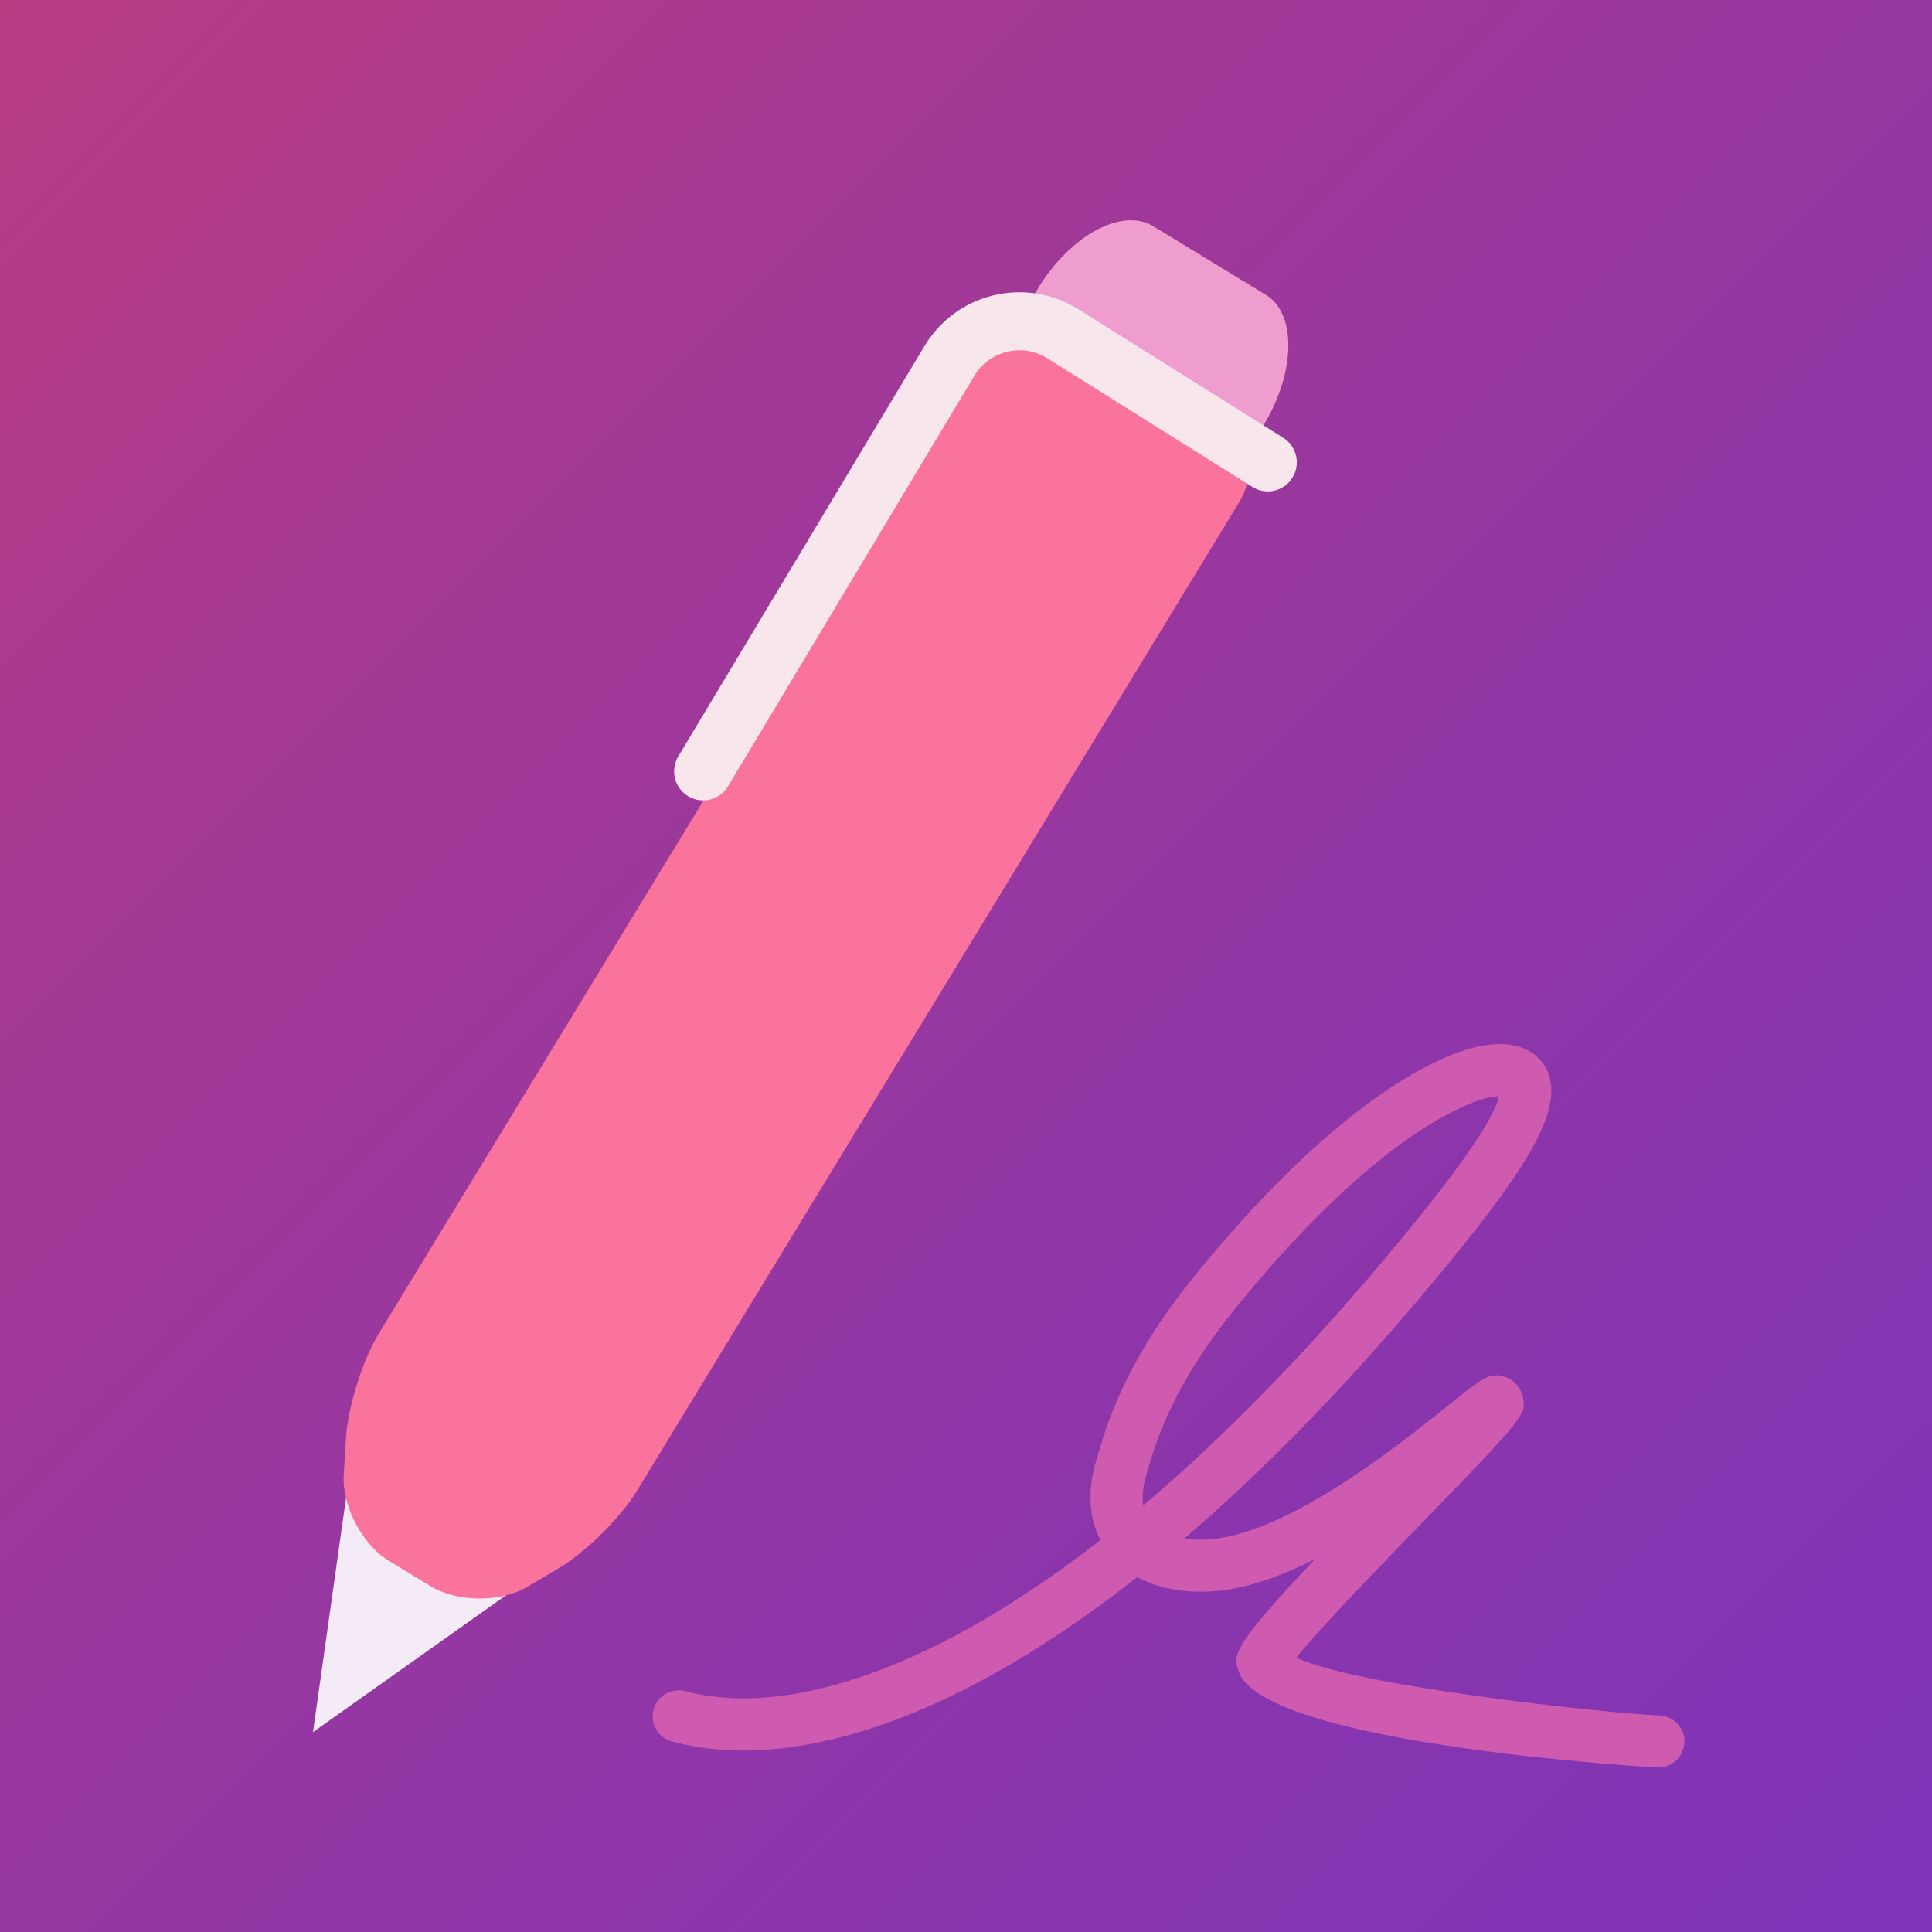<?xml version="1.0" encoding="windows-1252"?>
<!-- Generator: Adobe Illustrator 19.2.1, SVG Export Plug-In . SVG Version: 6.00 Build 0)  -->
<svg version="1.1" id="Layer_1" xmlns="http://www.w3.org/2000/svg" xmlns:xlink="http://www.w3.org/1999/xlink" x="0px" y="0px" width="64" height="64" viewBox="0 0 64 64" style="enable-background:new 0 0 64 64;" xml:space="preserve">
<rect x="0" y="0" width="64" height="64" fill="#333333" stroke="none"/>
<g id="icon-m-share-sign-1">
	<linearGradient id="SVGID_1_" gradientUnits="userSpaceOnUse" x1="64" y1="64" x2="2.155865e-009" y2="-2.153271e-009">
		<stop offset="0" style="stop-color:#7F34B8"/>
		<stop offset="0.267" style="stop-color:#8935AE"/>
		<stop offset="0.723" style="stop-color:#A43995"/>
		<stop offset="1" style="stop-color:#B83B82"/>
	</linearGradient>
	<path style="fill:url(#SVGID_1_);" d="M64,64H0V0h64V64z"/>
	<g>
		<path style="fill:#EF9CCF;" d="M38.244,20.02l3.607-5.922c1.07-1.757,1.106-3.707,0.08-4.332C40.905,9.14,39.226,8.117,38.2,7.492    c-1.026-0.626-2.741,0.3-3.812,2.058l-3.512,5.765"/>
		<polyline style="opacity:0.9;fill:#FFFFFF;" points="11.524,49.186 10.368,57.379 17.118,52.594   "/>
		<path style="fill:#F9739C;" d="M35.095,10.76c-0.879-0.535-2.035-0.255-2.571,0.624l-19.981,32.8    c-0.535,0.879-1.023,2.438-1.084,3.465l-0.072,1.208c-0.061,1.027,0.608,2.305,1.487,2.841l1.392,0.848    c0.879,0.535,2.321,0.544,3.206,0.018l1.041-0.618c0.885-0.525,2.046-1.674,2.582-2.553l19.98-32.8    c0.535-0.879,0.254-2.036-0.624-2.571L35.095,10.76z"/>
		<path style="fill:#F7E7EC;" d="M23.292,26.514c-0.168,0-0.339-0.044-0.494-0.137c-0.455-0.273-0.603-0.864-0.33-1.319    l8.156-13.592c0.511-0.853,1.325-1.451,2.29-1.683c0.966-0.23,1.966-0.068,2.808,0.462l6.786,4.257    c0.45,0.282,0.586,0.875,0.303,1.325c-0.28,0.451-0.874,0.589-1.325,0.303l-6.786-4.257c-0.402-0.252-0.876-0.332-1.337-0.22    c-0.459,0.11-0.846,0.394-1.09,0.801l-8.156,13.593C23.937,26.348,23.619,26.514,23.292,26.514z"/>
		<path style="fill:#CE5BB0;" d="M54.936,58.551c-0.013,0-0.025,0-0.037-0.001c-0.13-0.005-13.007-0.742-13.867-3.179    c-0.201-0.568-0.166-0.87,2.527-3.721c-0.93,0.469-1.871,0.831-2.762,0.987c-1.186,0.206-2.288,0.06-3.123-0.394    c-3.498,2.75-6.375,4.179-8.523,4.914c-2.582,0.883-4.9,1.063-6.89,0.532c-0.46-0.122-0.734-0.595-0.611-1.055    c0.122-0.462,0.599-0.734,1.055-0.611c1.655,0.439,3.636,0.272,5.889-0.497c1.98-0.679,4.626-1.992,7.857-4.509    c-0.378-0.732-0.431-1.638-0.144-2.618c0.368-1.261,0.965-3.298,3.29-6.164c3.041-3.747,6.083-6.348,8.565-7.323    c0.596-0.232,1.712-0.554,2.511-0.083c0.389,0.229,0.638,0.607,0.701,1.068c0.178,1.299-1.175,3.252-3.414,5.984    c-3.191,3.894-6.114,6.846-8.73,9.084c0.378,0.061,0.812,0.054,1.271-0.028c2.574-0.45,5.94-3.15,7.559-4.448    c1.063-0.854,1.315-1.059,1.833-0.864c0.284,0.105,0.5,0.362,0.556,0.66c0.109,0.572,0.113,0.595-3.316,4.134    c-1.329,1.37-3.415,3.522-4.193,4.491c1.946,0.937,10.101,1.834,12.033,1.916c0.476,0.02,0.846,0.422,0.825,0.897    C55.777,58.189,55.395,58.551,54.936,58.551z M42.599,54.689L42.599,54.689z M49.653,36.314c-0.18,0.007-0.479,0.056-0.86,0.205    c-1.279,0.503-4.003,2.055-7.855,6.804c-2.107,2.597-2.643,4.426-2.962,5.519c-0.118,0.402-0.153,0.743-0.107,1.027    c2.596-2.193,5.527-5.135,8.759-9.079C48.889,38.03,49.55,36.828,49.653,36.314z"/>
	</g>
	<rect id="icon-m-share-sign-1_2_" style="opacity:0;fill:#FFFFFF;" width="64" height="64"/>
</g>
</svg>